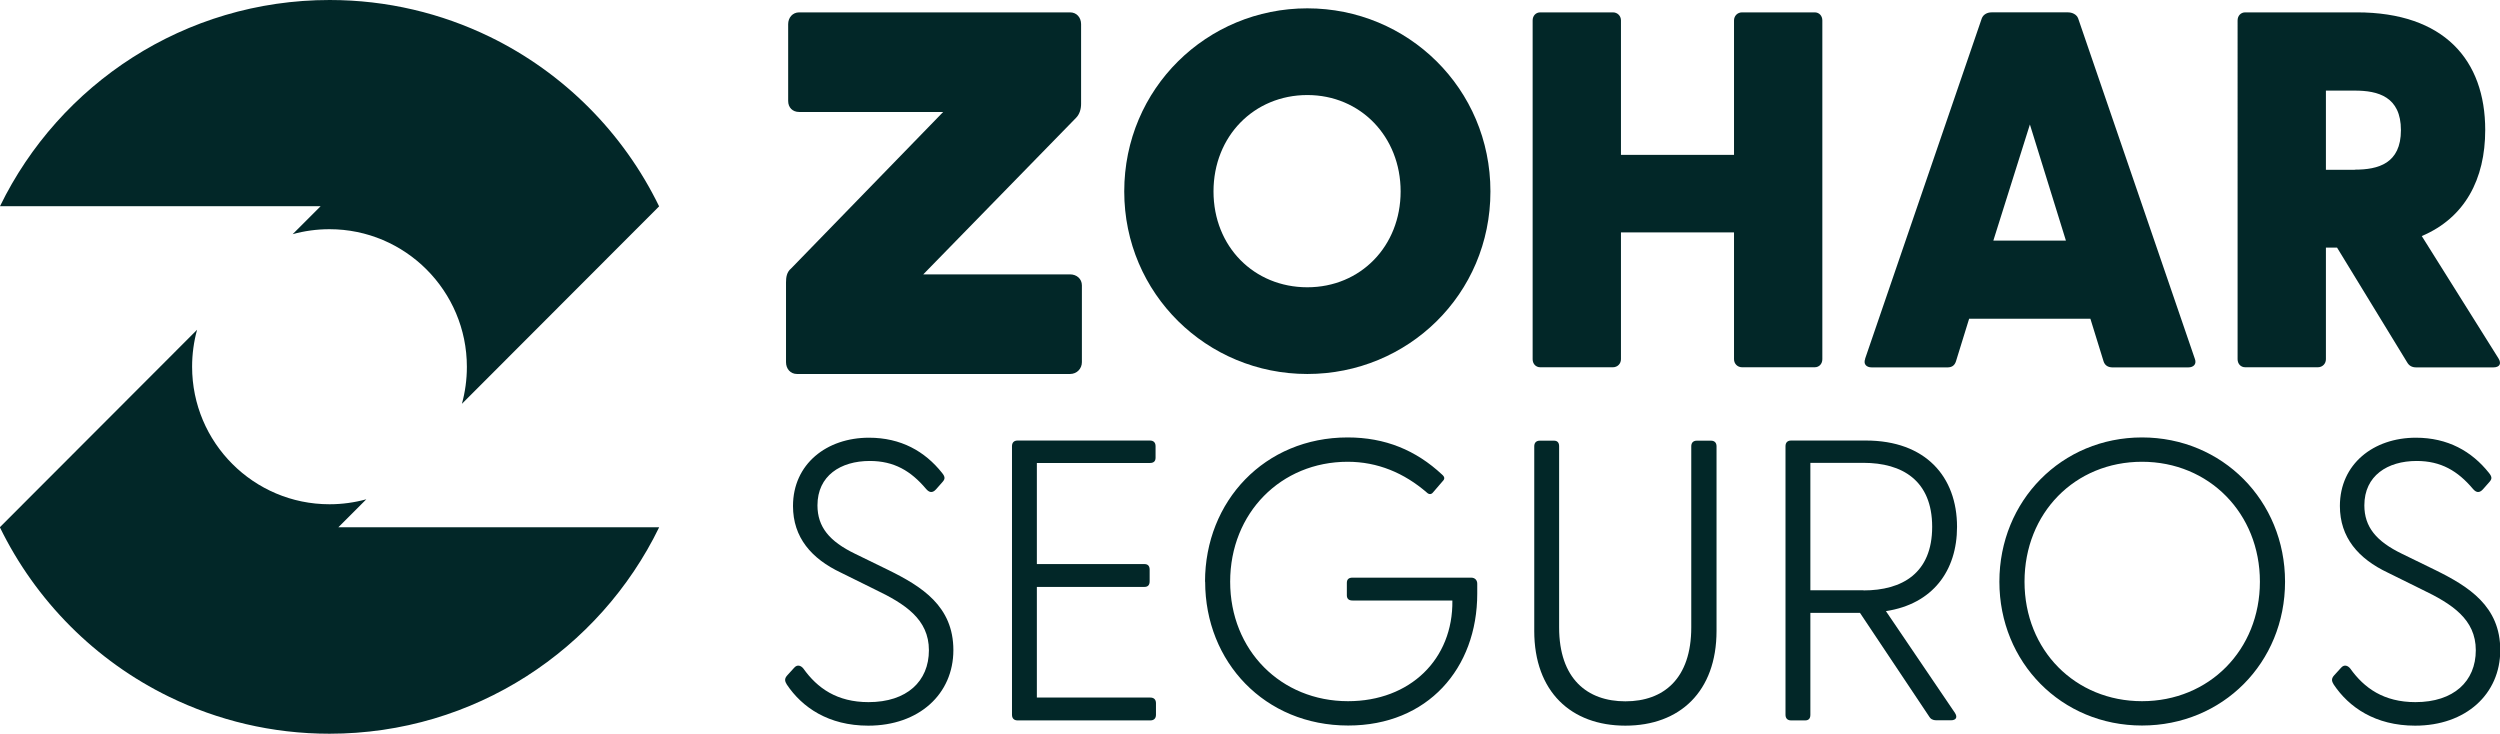 <?xml version="1.0" encoding="UTF-8"?>
<svg id="Imagens" xmlns="http://www.w3.org/2000/svg" viewBox="0 0 185.97 54.59">
  <defs>
    <style>
      .cls-1 {
        fill: #022728;
        stroke-width: 0px;
      }
    </style>
  </defs>
  <g>
    <path class="cls-1" d="M49.03,15.35h0s-14.67,14.69-14.67,14.69c.24-.87.37-1.8.37-2.75,0-5.65-4.58-10.24-10.22-10.24-.95,0-1.87.13-2.74.37l2.08-2.08H0C4.42,6.26,13.74,0,24.52,0c4.28,0,8.32.99,11.92,2.74,5.48,2.67,9.92,7.12,12.59,12.61Z"/>
    <path class="cls-1" d="M49.03,39.23c-4.42,9.09-13.74,15.35-24.52,15.35-4.28,0-8.32-.99-11.93-2.75-5.48-2.67-9.92-7.13-12.59-12.61l14.67-14.69c-.24.87-.37,1.8-.37,2.75,0,5.65,4.58,10.23,10.22,10.23.95,0,1.87-.13,2.74-.37l-2.08,2.08h23.85Z"/>
    <line class="cls-1" x1="49.04" y1="15.35" x2="49.03" y2="15.35"/>
  </g>
  <g>
    <path class="cls-1" d="M58.47,26.94v-5.93c0-.38.05-.77.38-1.04l11.31-11.64h-10.71c-.49,0-.82-.33-.82-.82V1.8c0-.49.33-.88.82-.88h20.15c.49,0,.82.38.82.88v5.93c0,.38-.11.77-.38,1.04l-11.36,11.64h10.92c.49,0,.88.33.88.82v5.71c0,.49-.38.88-.88.88h-20.31c-.49,0-.82-.38-.82-.88Z"/>
    <path class="cls-1" d="M83.63,14.24c0-7.66,6.15-13.62,13.62-13.62s13.62,5.96,13.62,13.62-6.15,13.58-13.62,13.58-13.62-5.96-13.62-13.58ZM97.25,21.37c3.96,0,6.94-3.06,6.94-7.13s-2.98-7.17-6.94-7.17-6.98,3.06-6.98,7.17,3.02,7.13,6.98,7.13Z"/>
    <path class="cls-1" d="M114.01,26.73V1.52c0-.34.23-.6.57-.6h5.4c.34,0,.6.26.6.6v10h8.41V1.52c0-.34.26-.6.6-.6h5.4c.34,0,.57.26.57.6v25.2c0,.34-.23.6-.57.6h-5.4c-.34,0-.6-.26-.6-.6v-9.43h-8.41v9.43c0,.34-.26.6-.6.6h-5.4c-.34,0-.57-.26-.57-.6Z"/>
    <path class="cls-1" d="M138.74,26.69l8.68-25.32c.11-.3.42-.45.72-.45h5.7c.3,0,.64.15.75.45l8.68,25.32c.15.38-.08.64-.49.64h-5.62c-.3,0-.57-.11-.68-.45l-.98-3.17h-9.02l-.98,3.17c-.11.34-.34.45-.64.45h-5.62c-.42,0-.64-.26-.49-.64ZM153.68,17.9l-2.68-8.64-2.72,8.64h5.4Z"/>
    <path class="cls-1" d="M179.06,26.95l-5.21-8.53h-.83v8.3c0,.34-.26.6-.6.6h-5.4c-.34,0-.57-.26-.57-.6V1.52c0-.34.23-.6.57-.6h8.3c6.49,0,9.55,3.55,9.55,8.75,0,3.66-1.51,6.53-4.72,7.89l5.7,9.09c.26.41.08.68-.38.68h-5.73c-.3,0-.53-.11-.68-.38ZM175.17,12.62c1.74,0,3.43-.45,3.43-2.94s-1.7-2.94-3.43-2.94h-2.15v5.89h2.15Z"/>
  </g>
  <g>
    <path class="cls-1" d="M58.51,50.88c-.15-.24-.15-.42.06-.65l.51-.56c.24-.27.51-.15.68.06,1.04,1.46,2.5,2.5,4.85,2.5,2.85,0,4.49-1.55,4.49-3.86s-1.78-3.45-4.01-4.52l-2.53-1.25c-2.2-1.04-3.57-2.62-3.57-4.96,0-3.12,2.5-5.08,5.65-5.08,2.38,0,4.16,1.01,5.44,2.62.27.33.21.48,0,.71l-.45.51c-.27.3-.51.24-.74-.03-1.13-1.34-2.38-2.08-4.19-2.08-2.17,0-3.89,1.1-3.89,3.3,0,1.61.89,2.68,2.79,3.6l2.5,1.22c2.47,1.22,4.82,2.68,4.82,5.95s-2.56,5.62-6.33,5.62c-2.97,0-4.93-1.37-6.06-3.06Z"/>
    <path class="cls-1" d="M75.28,53.17v-19.98c0-.27.15-.42.42-.42h9.84c.27,0,.42.15.42.42v.86c0,.27-.15.39-.42.39h-8.41v7.52h8c.27,0,.39.15.39.42v.86c0,.27-.12.42-.39.42h-8v8.23h8.44c.27,0,.42.15.42.42v.86c0,.27-.15.42-.42.42h-9.87c-.27,0-.42-.15-.42-.42Z"/>
    <path class="cls-1" d="M89.64,43.27c0-5.98,4.43-10.73,10.61-10.73,2.79,0,5.08.95,7.02,2.76.21.18.21.33.06.48l-.74.86c-.12.15-.3.15-.45,0-1.69-1.46-3.66-2.29-5.89-2.29-4.96,0-8.74,3.81-8.74,8.92s3.78,8.89,8.77,8.89c4.61,0,7.82-3.12,7.76-7.49h-7.43c-.27,0-.42-.12-.42-.39v-.92c0-.27.15-.39.42-.39h8.83c.27,0,.45.18.45.45v.74c0,5.56-3.69,9.81-9.6,9.81-6.21,0-10.64-4.73-10.64-10.7Z"/>
    <path class="cls-1" d="M114.13,46.93v-13.73c0-.27.15-.42.42-.42h1.04c.27,0,.39.15.39.42v13.47c0,3.81,2.08,5.5,4.93,5.5s4.9-1.69,4.9-5.5v-13.47c0-.27.15-.42.42-.42h1.04c.27,0,.42.15.42.42v13.73c0,4.52-2.74,7.05-6.78,7.05s-6.78-2.53-6.78-7.05Z"/>
    <path class="cls-1" d="M143.5,53.29l-5.14-7.7h-3.69v7.58c0,.27-.12.42-.39.42h-1.04c-.27,0-.42-.15-.42-.42v-19.98c0-.27.15-.42.42-.42h5.56c4.43,0,6.78,2.68,6.78,6.42,0,3.27-1.81,5.74-5.29,6.27l5.14,7.58c.21.33.06.54-.3.54h-1.1c-.24,0-.42-.09-.54-.3ZM138.62,43.92c2.88,0,5.11-1.28,5.11-4.73s-2.23-4.76-5.11-4.76h-3.95v9.48h3.95Z"/>
    <path class="cls-1" d="M148.73,43.27c0-6.03,4.64-10.73,10.61-10.73s10.64,4.7,10.64,10.73-4.64,10.7-10.64,10.7-10.61-4.7-10.61-10.7ZM159.34,52.16c4.99,0,8.77-3.81,8.77-8.89s-3.78-8.92-8.77-8.92-8.74,3.81-8.74,8.92,3.78,8.89,8.74,8.89Z"/>
    <path class="cls-1" d="M173.58,50.88c-.15-.24-.15-.42.06-.65l.51-.56c.24-.27.51-.15.68.06,1.04,1.46,2.5,2.5,4.85,2.5,2.85,0,4.49-1.55,4.49-3.86s-1.78-3.45-4.01-4.52l-2.53-1.25c-2.2-1.04-3.57-2.62-3.57-4.96,0-3.12,2.5-5.08,5.65-5.08,2.38,0,4.16,1.01,5.44,2.62.27.33.21.48,0,.71l-.45.51c-.27.3-.51.24-.74-.03-1.13-1.34-2.38-2.08-4.19-2.08-2.17,0-3.89,1.1-3.89,3.3,0,1.61.89,2.68,2.79,3.6l2.5,1.22c2.47,1.22,4.82,2.68,4.82,5.95s-2.56,5.62-6.33,5.62c-2.97,0-4.93-1.37-6.06-3.06Z"/>
  </g>
</svg>
